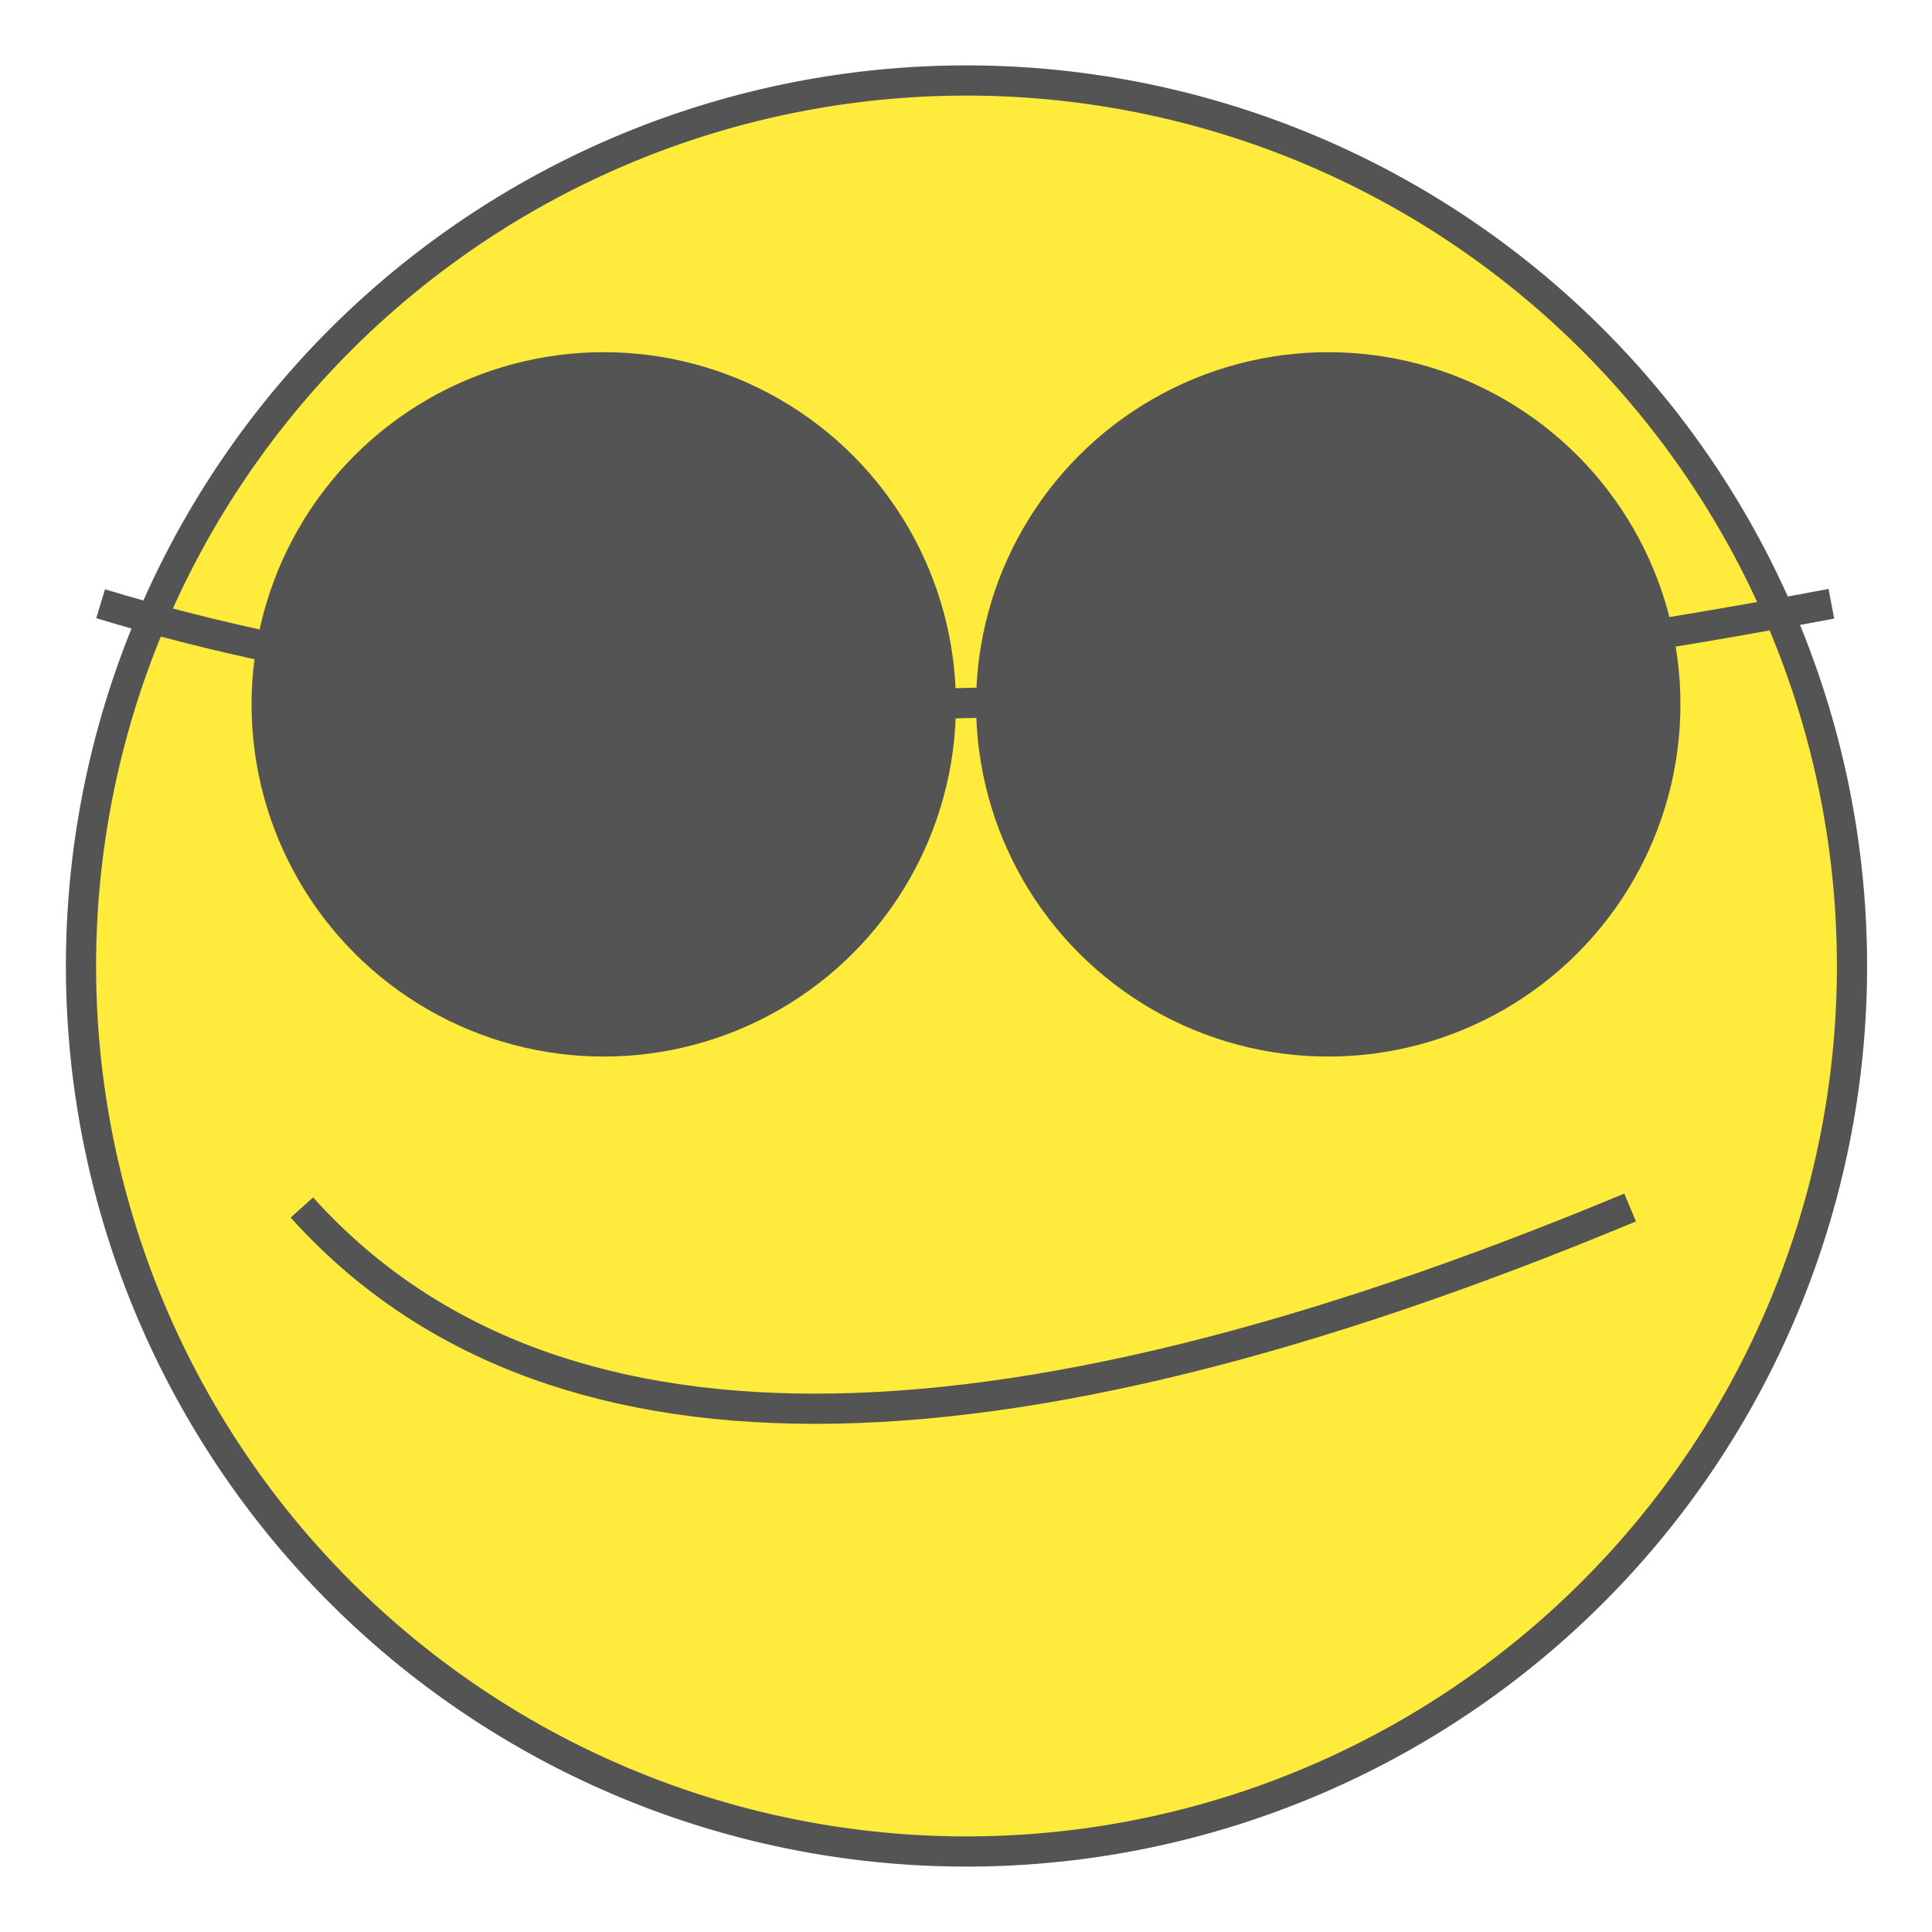 <?xml version="1.0" encoding="UTF-8"?>
<svg xmlns="http://www.w3.org/2000/svg" version="1.1" viewBox="0 0 192 192">
  <path style="fill:#FFEB3B;stroke:#545454;stroke-width:3;" d="m 96,8 a 88 88 1 1 0 0.1,0 z"/>
  <path style="fill:none;stroke:#545454;stroke-width:3;" d="m 30,120 q 36,40 132,0"/>
  <circle style="fill:#545454;stroke-width:3;" cx="60" cy="70" r="35"/> 
  <circle style="fill:#545454;stroke-width:3;" cx="132" cy="70" r="35"/> 
  <path style="fill:none;stroke:#545454;stroke-width:3;" d="m 10,60 q 66,20 172,0"/>
</svg>
